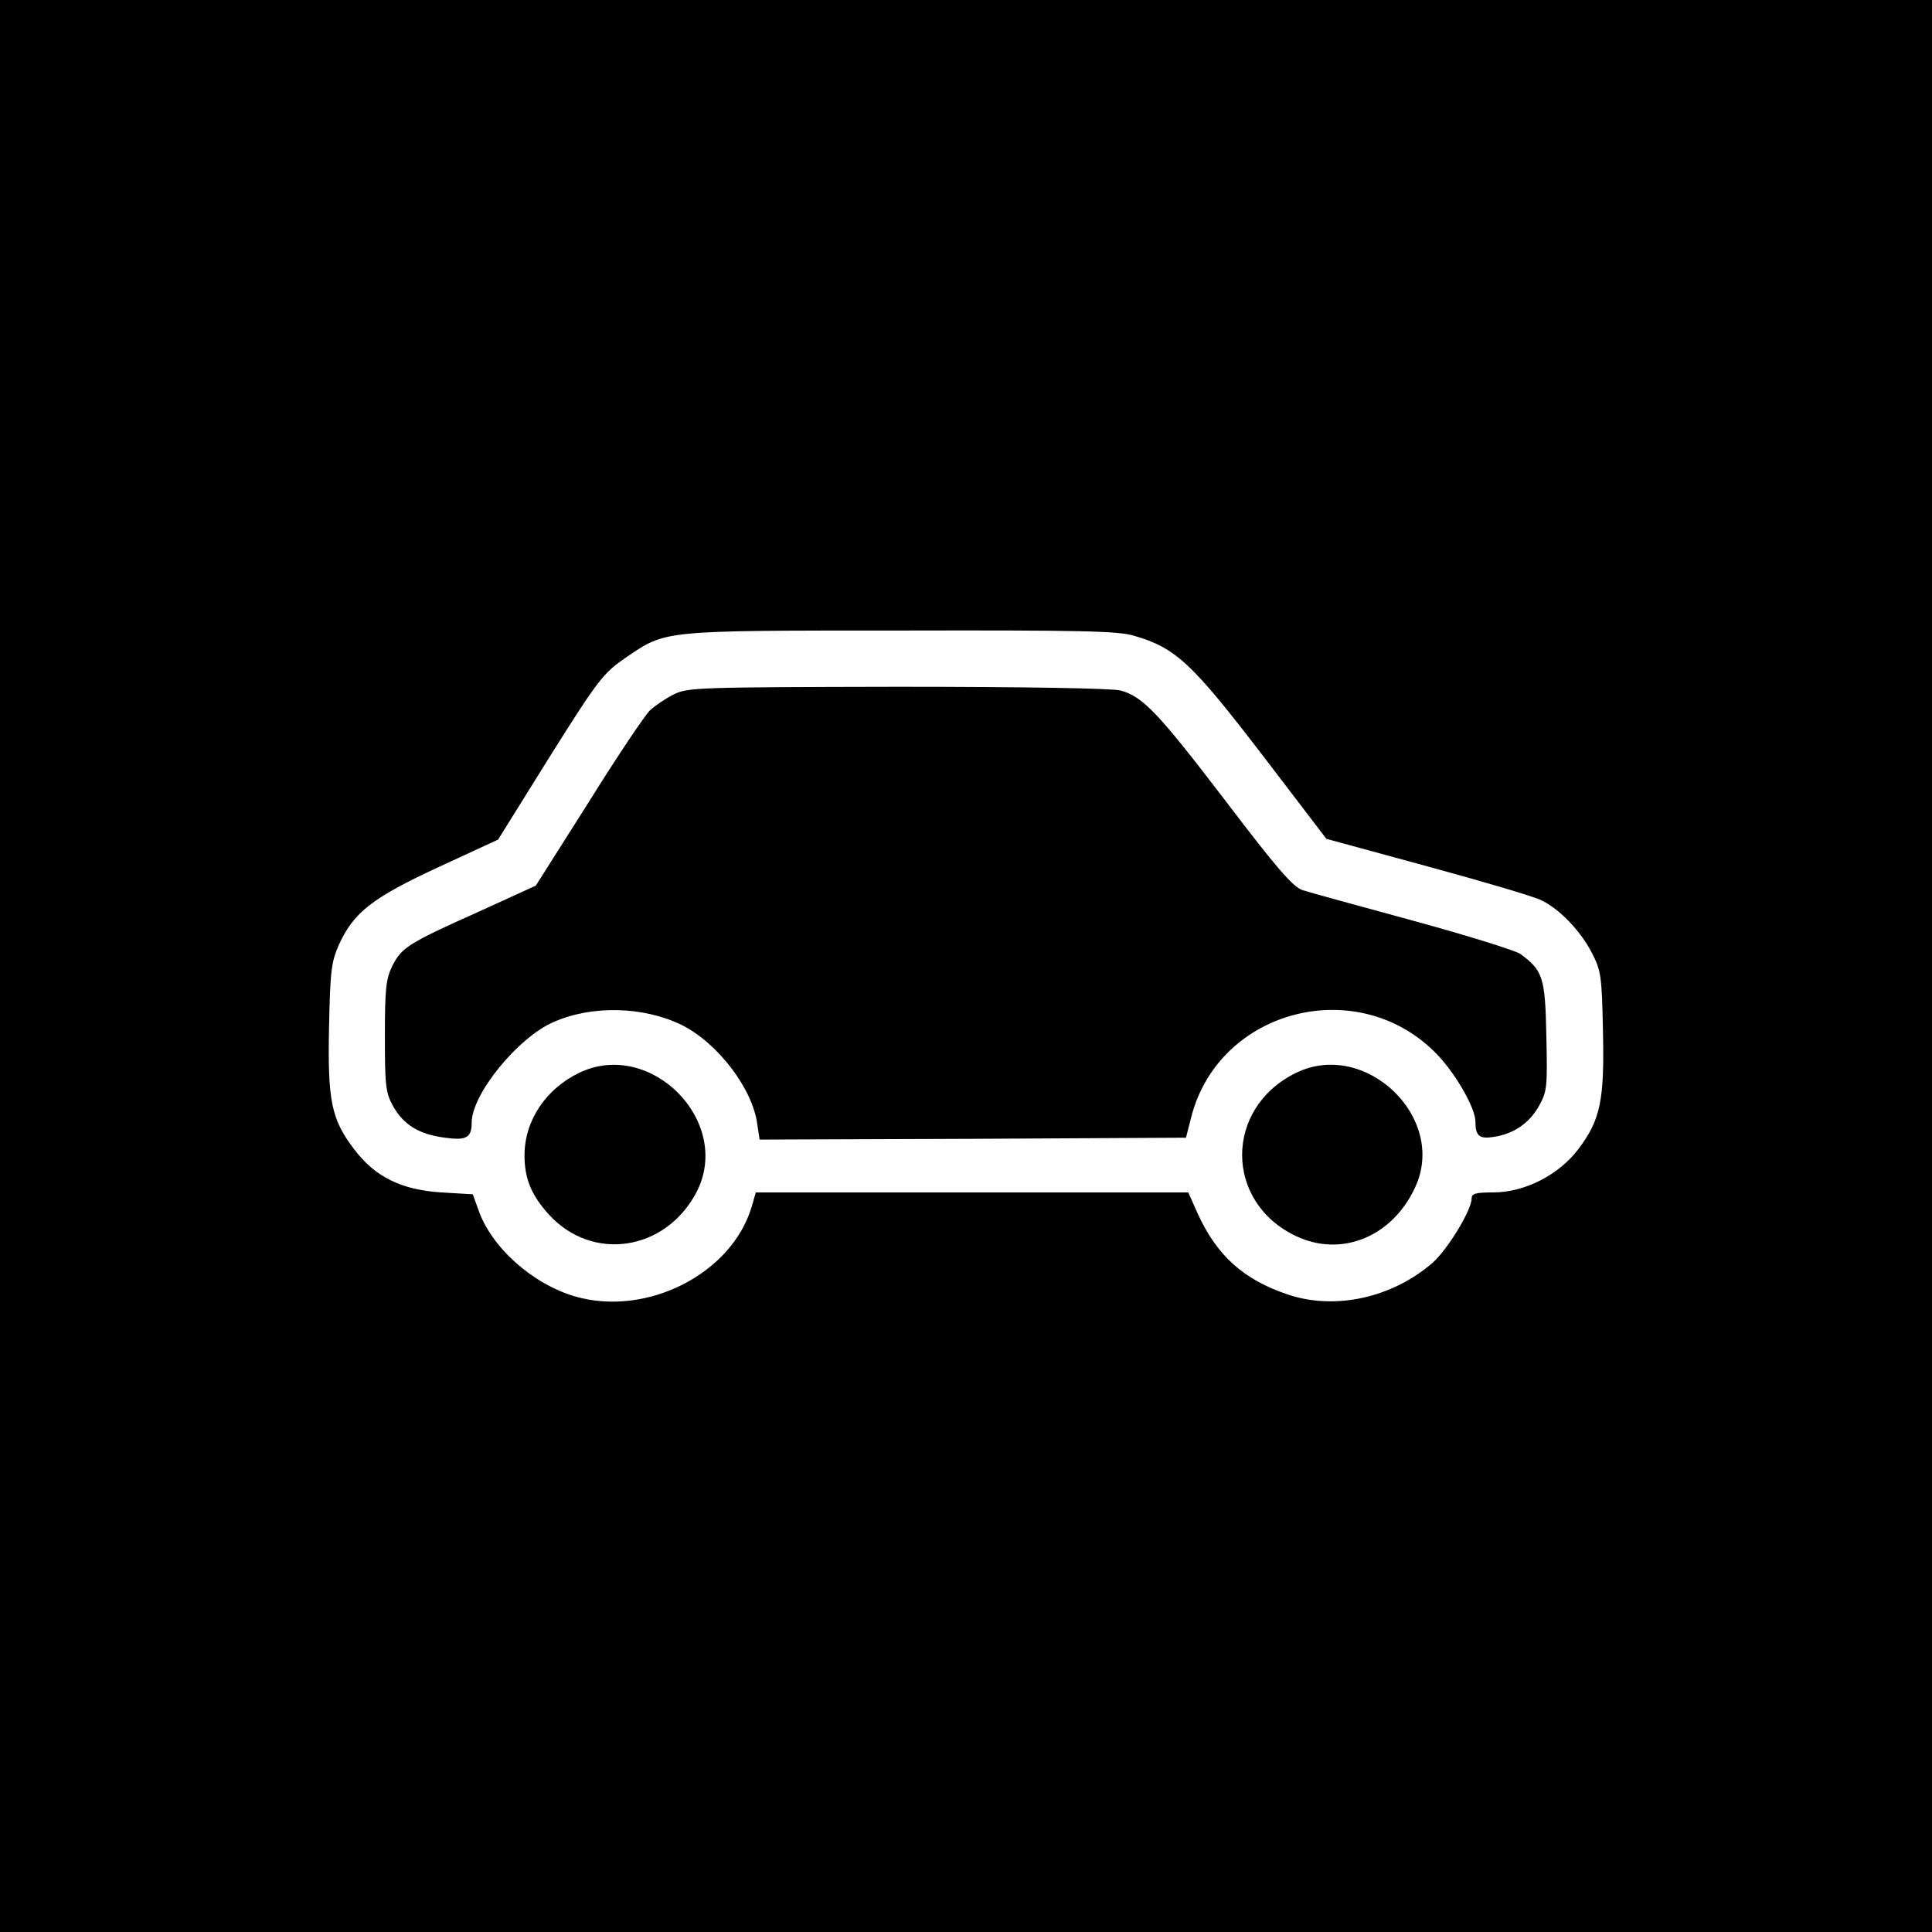 <?xml version="1.0" standalone="no"?>
<!DOCTYPE svg PUBLIC "-//W3C//DTD SVG 20010904//EN"
 "http://www.w3.org/TR/2001/REC-SVG-20010904/DTD/svg10.dtd">
<svg version="1.0" xmlns="http://www.w3.org/2000/svg"
 width="512pt" height="512pt" viewBox="0 0 512 512"
 preserveAspectRatio="xMidYMid meet">

<g transform="translate(0,512) scale(0.1,-0.1)"
fill="#000000" stroke="none">
<path d="M0 2560 l0 -2560 2560 0 2560 0 0 2560 0 2560 -2560 0 -2560 0 0
-2560z m3006 875 c110 -32 153 -73 338 -314 l171 -224 268 -73 c147 -40 282
-80 300 -89 48 -22 105 -81 135 -139 25 -48 27 -61 30 -208 4 -183 -6 -235
-65 -313 -52 -69 -143 -115 -225 -115 -47 0 -58 -3 -58 -16 0 -31 -64 -136
-104 -171 -108 -93 -259 -126 -385 -83 -115 39 -186 102 -237 214 l-25 56
-573 0 -573 0 -11 -38 c-53 -178 -278 -292 -467 -238 -114 33 -224 131 -258
232 l-14 39 -84 5 c-106 7 -175 41 -231 115 -60 79 -70 128 -66 323 3 148 6
173 26 218 39 86 89 125 264 206 l158 73 137 220 c130 207 142 221 201 262
108 73 89 72 728 72 477 1 579 -1 620 -14z"/>
<path d="M1786 3280 c-22 -11 -50 -30 -63 -42 -13 -12 -87 -122 -163 -244
l-140 -221 -149 -68 c-190 -85 -206 -96 -231 -144 -17 -35 -20 -59 -20 -187 0
-132 2 -150 22 -186 28 -49 68 -74 137 -83 57 -8 71 0 71 40 0 75 122 225 216
266 103 46 241 42 342 -8 95 -48 187 -169 199 -263 l6 -40 565 2 565 3 14 55
c74 288 447 382 654 163 48 -51 99 -140 99 -175 0 -38 10 -47 48 -41 53 8 95
36 121 83 21 38 22 50 19 184 -3 156 -9 174 -69 218 -13 9 -141 49 -284 88
-143 39 -275 75 -293 81 -26 9 -66 55 -203 235 -178 233 -220 278 -279 294
-21 6 -259 10 -590 10 -532 -1 -557 -2 -594 -20z"/>
<path d="M1535 2277 c-89 -43 -145 -127 -145 -219 0 -61 18 -105 64 -156 115
-127 310 -98 392 59 96 186 -121 407 -311 316z"/>
<path d="M3435 2277 c-191 -93 -191 -343 0 -433 121 -57 256 -1 316 131 84
184 -133 391 -316 302z"/>
</g>
</svg>
